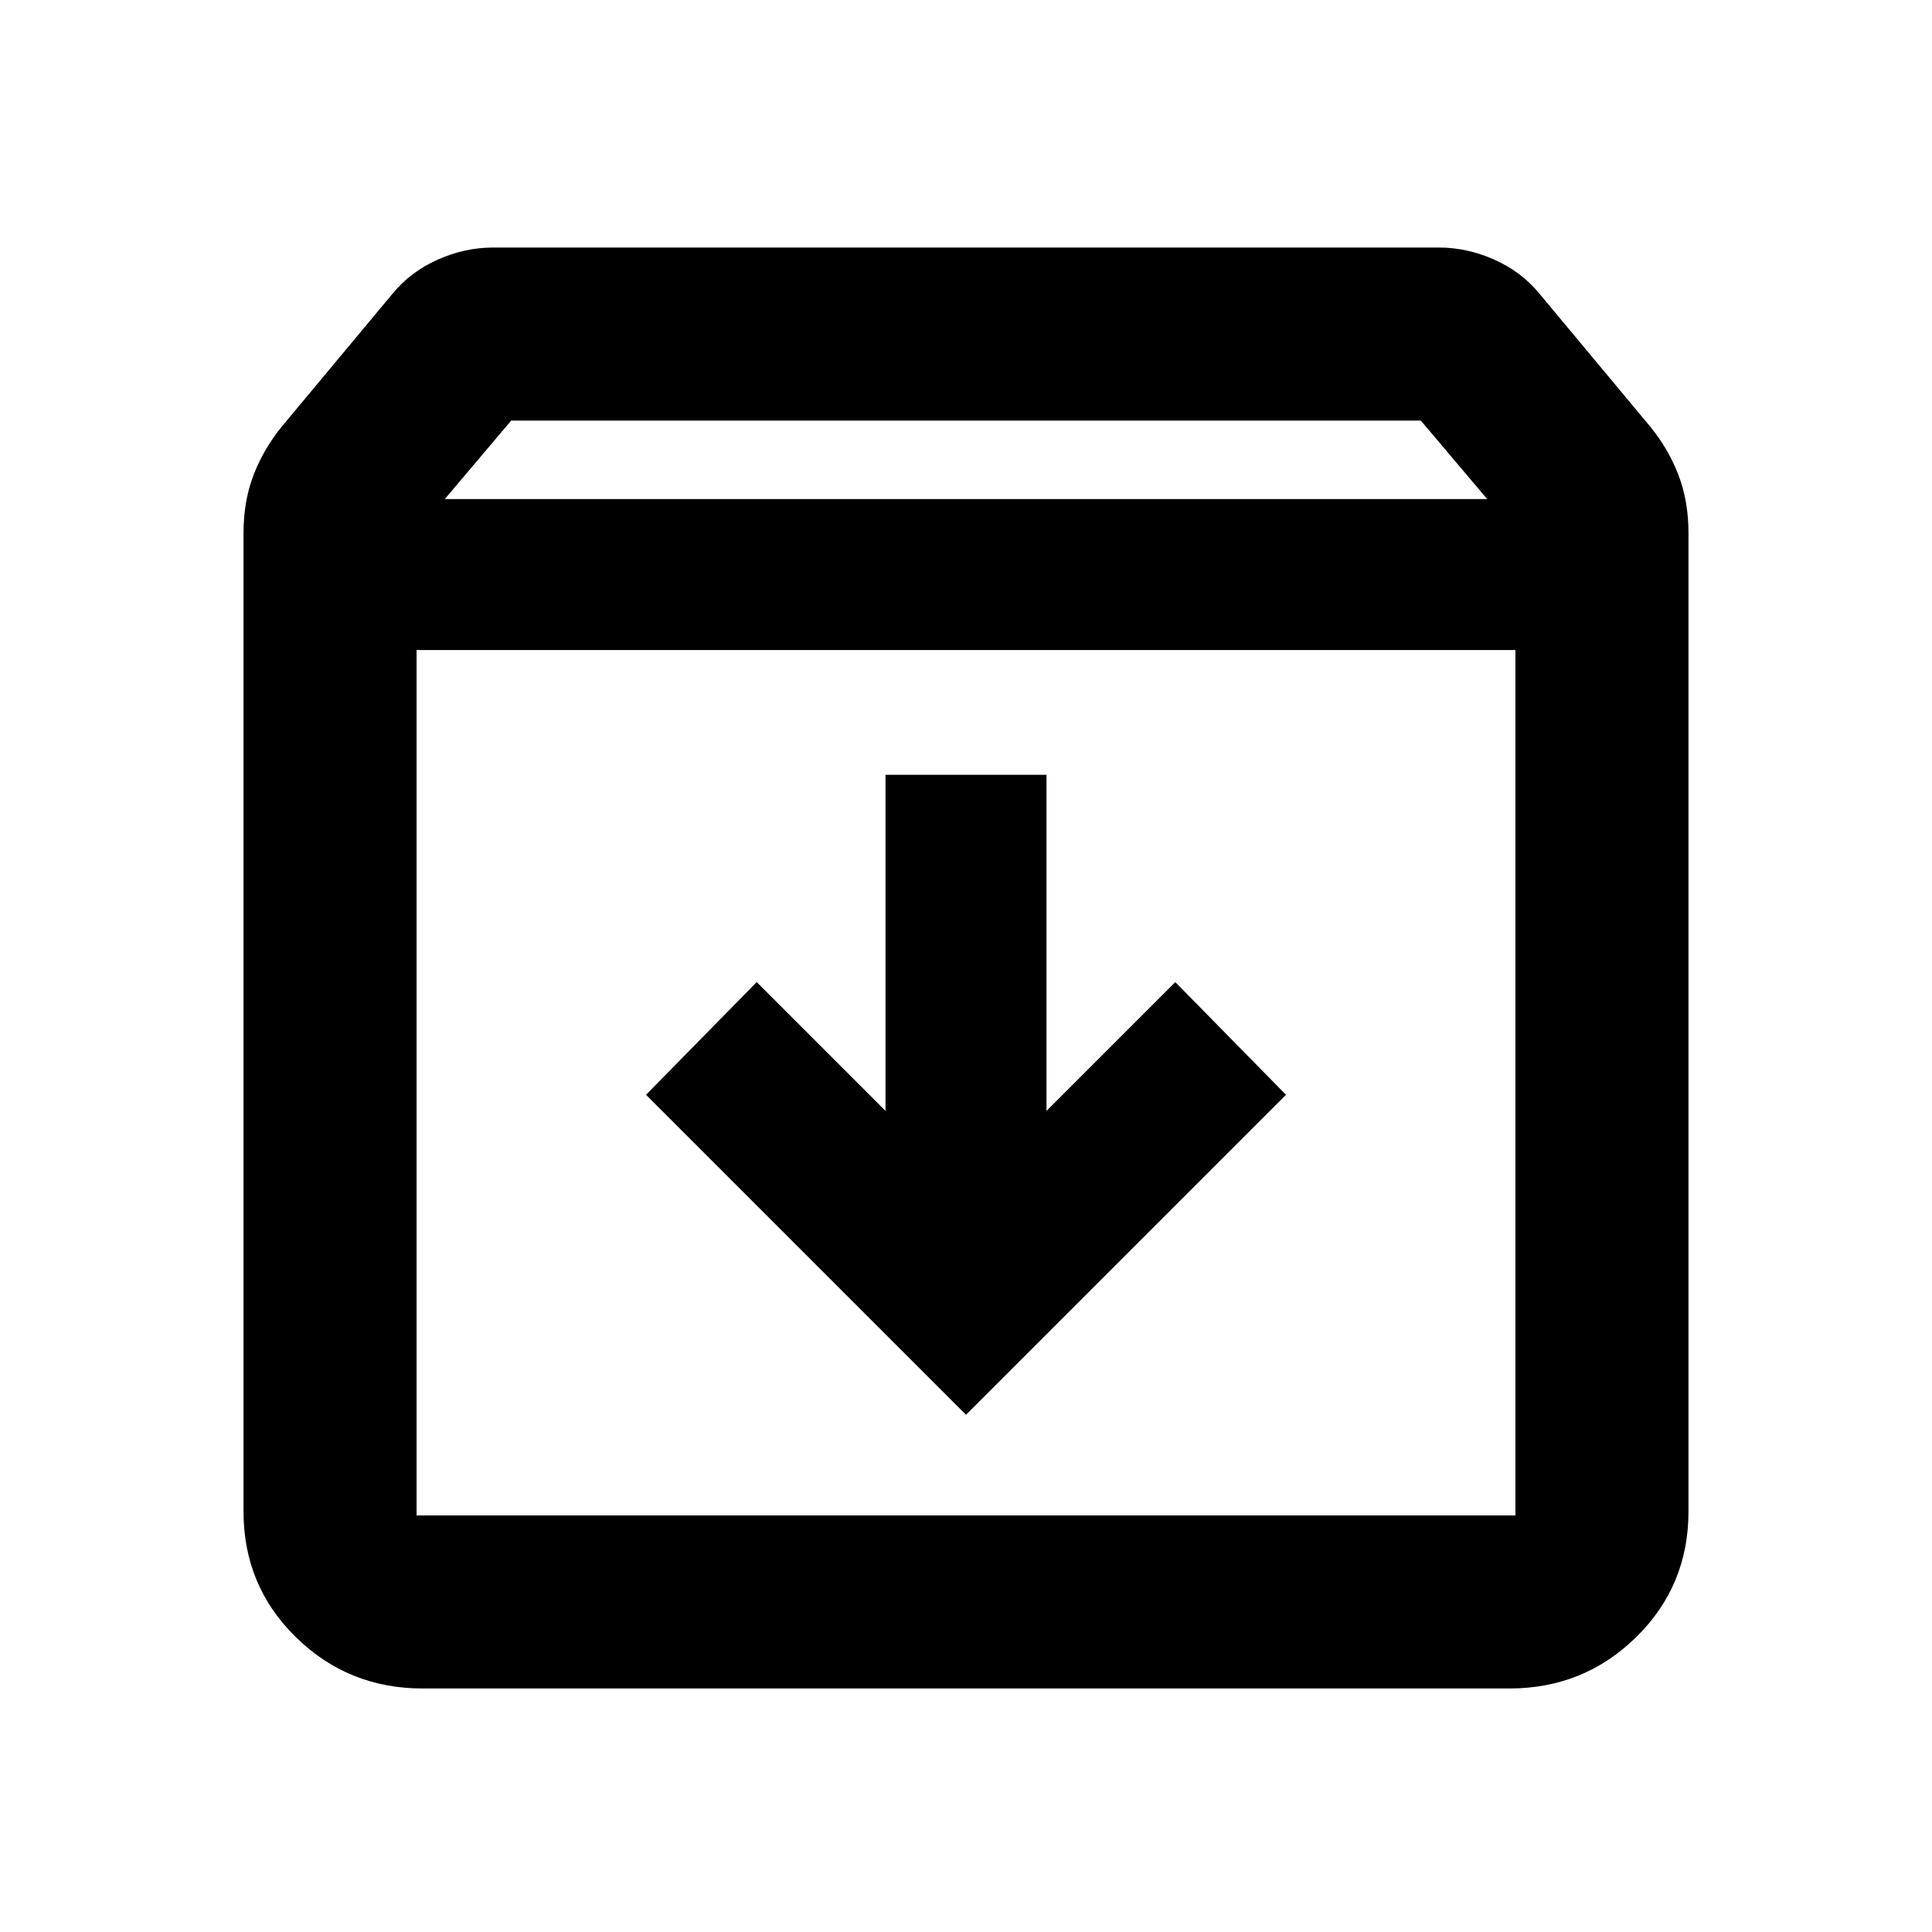 <svg xmlns="http://www.w3.org/2000/svg" height="24" width="24"><path d="M5.25 20.975Q4.325 20.975 3.675 20.337Q3.025 19.7 3.025 18.775V6.625Q3.025 6.225 3.15 5.9Q3.275 5.575 3.5 5.3L4.875 3.65Q5.1 3.375 5.438 3.225Q5.775 3.075 6.125 3.075H17.875Q18.225 3.075 18.562 3.225Q18.9 3.375 19.125 3.65L20.5 5.3Q20.725 5.575 20.85 5.9Q20.975 6.225 20.975 6.625V18.775Q20.975 19.7 20.325 20.337Q19.675 20.975 18.75 20.975ZM5.525 6.2H18.475L17.65 5.225H6.35ZM5.175 18.825H18.825Q18.825 18.825 18.825 18.825Q18.825 18.825 18.825 18.825V8.075H5.175V18.825Q5.175 18.825 5.175 18.825Q5.175 18.825 5.175 18.825ZM12 17.575 15.975 13.6 14.6 12.2 13 13.8V9.625H11V13.8L9.4 12.2L8.025 13.6ZM5.175 18.825Q5.175 18.825 5.175 18.825Q5.175 18.825 5.175 18.825V8.075V18.825Q5.175 18.825 5.175 18.825Q5.175 18.825 5.175 18.825Z"/></svg>